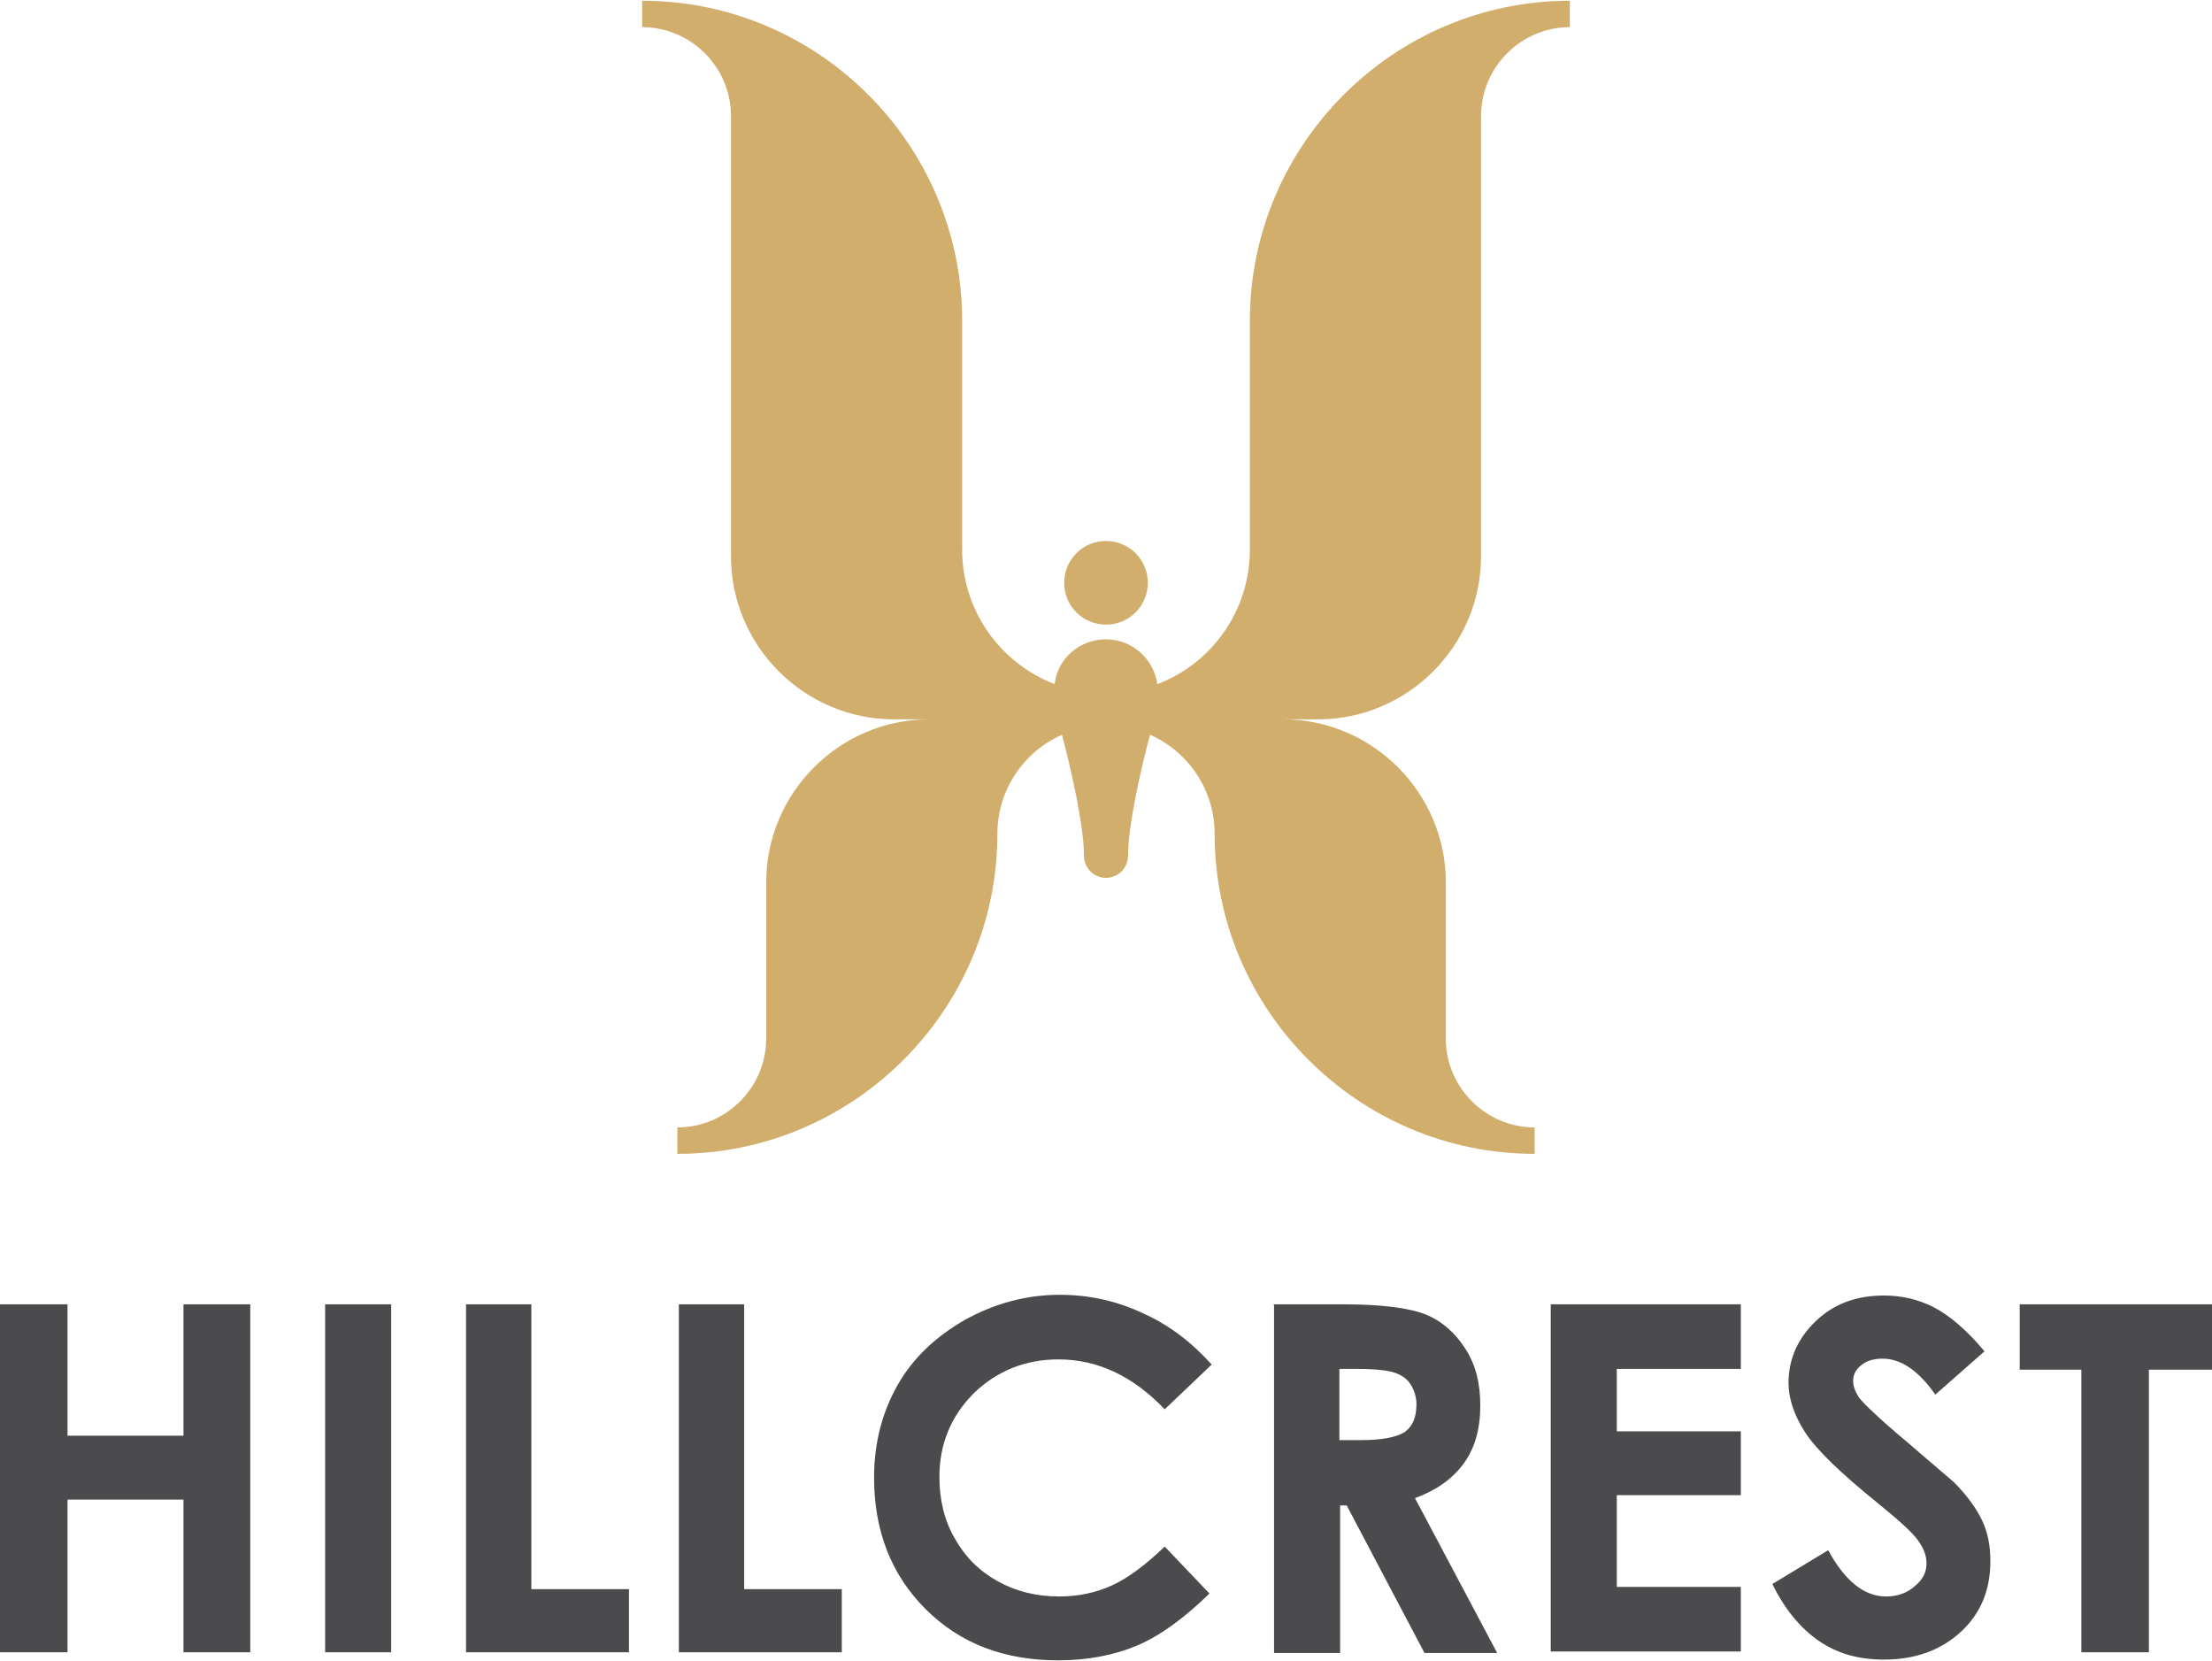 <?xml version="1.0" encoding="UTF-8"?>
<!DOCTYPE svg PUBLIC "-//W3C//DTD SVG 1.1//EN" "http://www.w3.org/Graphics/SVG/1.1/DTD/svg11.dtd">
<!-- Creator: CorelDRAW -->
<svg xmlns="http://www.w3.org/2000/svg" xml:space="preserve" width="3.014in" height="2.263in" style="shape-rendering:geometricPrecision; text-rendering:geometricPrecision; image-rendering:optimizeQuality; fill-rule:evenodd; clip-rule:evenodd"
viewBox="0 0 3.014 2.263"
 xmlns:xlink="http://www.w3.org/1999/xlink">
 <defs>
  <style type="text/css">
   <![CDATA[
    .fil1 {fill:#D2AE6D}
    .fil0 {fill:#4B4B4D;fill-rule:nonzero}
   ]]>
  </style>
 </defs>
 <g id="Layer_x0020_1">
  <path class="fil0" d="M-0 1.777l0.092 0 0 0.179 0.158 0 0 -0.179 0.091 0 0 0.474 -0.091 0 0 -0.208 -0.158 0 0 0.208 -0.092 0 0 -0.474zm0.443 0l0.09 0 0 0.474 -0.09 0 0 -0.474zm0.191 0l0.09 0 0 0.388 0.133 0 0 0.086 -0.222 0 0 -0.474zm0.29 0l0.09 0 0 0.388 0.133 0 0 0.086 -0.222 0 0 -0.474zm0.726 0.083l-0.063 0.06c-0.043,-0.045 -0.091,-0.068 -0.145,-0.068 -0.045,0 -0.084,0.016 -0.115,0.046 -0.031,0.031 -0.047,0.069 -0.047,0.114 0,0.032 0.007,0.06 0.021,0.084 0.014,0.025 0.033,0.044 0.058,0.058 0.025,0.014 0.053,0.021 0.084,0.021 0.026,0 0.05,-0.005 0.072,-0.015 0.022,-0.01 0.046,-0.028 0.072,-0.053l0.061 0.064c-0.035,0.034 -0.068,0.058 -0.099,0.071 -0.031,0.013 -0.067,0.02 -0.107,0.02 -0.074,0 -0.134,-0.023 -0.181,-0.07 -0.047,-0.047 -0.07,-0.107 -0.07,-0.179 0,-0.047 0.011,-0.089 0.032,-0.126 0.021,-0.037 0.052,-0.066 0.092,-0.089 0.04,-0.022 0.083,-0.034 0.129,-0.034 0.039,0 0.077,0.008 0.113,0.025 0.036,0.016 0.067,0.04 0.094,0.07zm0.085 -0.083l0.096 0c0.052,0 0.09,0.005 0.112,0.014 0.022,0.009 0.04,0.025 0.054,0.047 0.014,0.022 0.02,0.047 0.02,0.077 0,0.031 -0.007,0.057 -0.022,0.078 -0.015,0.021 -0.037,0.037 -0.067,0.048l0.112 0.211 -0.099 0 -0.106 -0.201 -0.009 0 0 0.201 -0.09 0 0 -0.474zm0.09 0.185l0.029 0c0.029,0 0.049,-0.004 0.06,-0.011 0.011,-0.008 0.016,-0.02 0.016,-0.038 0,-0.01 -0.003,-0.019 -0.008,-0.027 -0.005,-0.008 -0.013,-0.013 -0.022,-0.016 -0.009,-0.003 -0.026,-0.005 -0.05,-0.005l-0.025 0 0 0.098zm0.288 -0.185l0.259 0 0 0.088 -0.169 0 0 0.085 0.169 0 0 0.087 -0.169 0 0 0.125 0.169 0 0 0.088 -0.259 0 0 -0.474zm0.591 0.064l-0.067 0.059c-0.023,-0.033 -0.047,-0.049 -0.072,-0.049 -0.012,0 -0.022,0.003 -0.029,0.009 -0.008,0.006 -0.011,0.014 -0.011,0.021 0,0.008 0.003,0.015 0.008,0.023 0.007,0.009 0.029,0.03 0.066,0.061 0.034,0.029 0.055,0.047 0.063,0.054 0.018,0.018 0.031,0.036 0.039,0.053 0.008,0.017 0.011,0.035 0.011,0.055 0,0.039 -0.013,0.071 -0.04,0.096 -0.027,0.025 -0.062,0.038 -0.105,0.038 -0.034,0 -0.063,-0.008 -0.088,-0.025 -0.025,-0.017 -0.047,-0.043 -0.064,-0.078l0.076 -0.046c0.023,0.042 0.049,0.063 0.079,0.063 0.016,0 0.029,-0.005 0.039,-0.014 0.011,-0.009 0.016,-0.019 0.016,-0.031 0,-0.011 -0.004,-0.021 -0.012,-0.032 -0.008,-0.011 -0.026,-0.027 -0.053,-0.049 -0.052,-0.042 -0.085,-0.074 -0.1,-0.097 -0.015,-0.023 -0.023,-0.046 -0.023,-0.068 0,-0.033 0.013,-0.061 0.037,-0.084 0.025,-0.024 0.056,-0.035 0.093,-0.035 0.024,0 0.046,0.005 0.068,0.016 0.021,0.011 0.045,0.031 0.069,0.06zm0.048 -0.064l0.262 0 0 0.089 -0.086 0 0 0.385 -0.092 0 0 -0.385 -0.084 0 0 -0.089z"/>
  <path class="fil1" d="M1.507 0.737c0.031,0 0.057,0.025 0.057,0.057 0,0.031 -0.025,0.057 -0.057,0.057 -0.031,0 -0.057,-0.025 -0.057,-0.057 0,-0.031 0.025,-0.057 0.057,-0.057zm0.06 0.264c-0.012,0.044 -0.03,0.124 -0.03,0.165 0,0.016 -0.013,0.03 -0.03,0.03 -0.016,0 -0.03,-0.013 -0.03,-0.03 0,-0.041 -0.018,-0.12 -0.03,-0.165 -0.052,0.023 -0.088,0.075 -0.088,0.135 0,0.24 -0.196,0.436 -0.436,0.436l0 0 0 -0.036c0.067,0 0.121,-0.055 0.121,-0.121l0 -0.213c0,-0.122 0.1,-0.222 0.222,-0.222l-0.048 0c-0.122,0 -0.222,-0.1 -0.222,-0.222l0 -0.6c0,-0.067 -0.055,-0.121 -0.121,-0.121l0 -0.036 0 0c0.24,0 0.436,0.196 0.436,0.436l0 0.312 3.93701e-006 0c0,0.084 0.053,0.155 0.126,0.183 0.004,-0.035 0.034,-0.061 0.07,-0.061 0.036,0 0.065,0.027 0.07,0.061 0.074,-0.028 0.126,-0.1 0.126,-0.183l0 -0.312c0,-0.24 0.196,-0.436 0.436,-0.436l0 0 0 0.036c-0.067,0 -0.121,0.055 -0.121,0.121l0 0.6c0,0.122 -0.1,0.222 -0.222,0.222l-0.048 0c0.122,0 0.222,0.1 0.222,0.222l0 0.213c0,0.067 0.055,0.121 0.121,0.121l0 0.036 0 0c-0.24,0 -0.436,-0.196 -0.436,-0.436 0,-0.06 -0.036,-0.112 -0.088,-0.135z"/>
 </g>
</svg>
